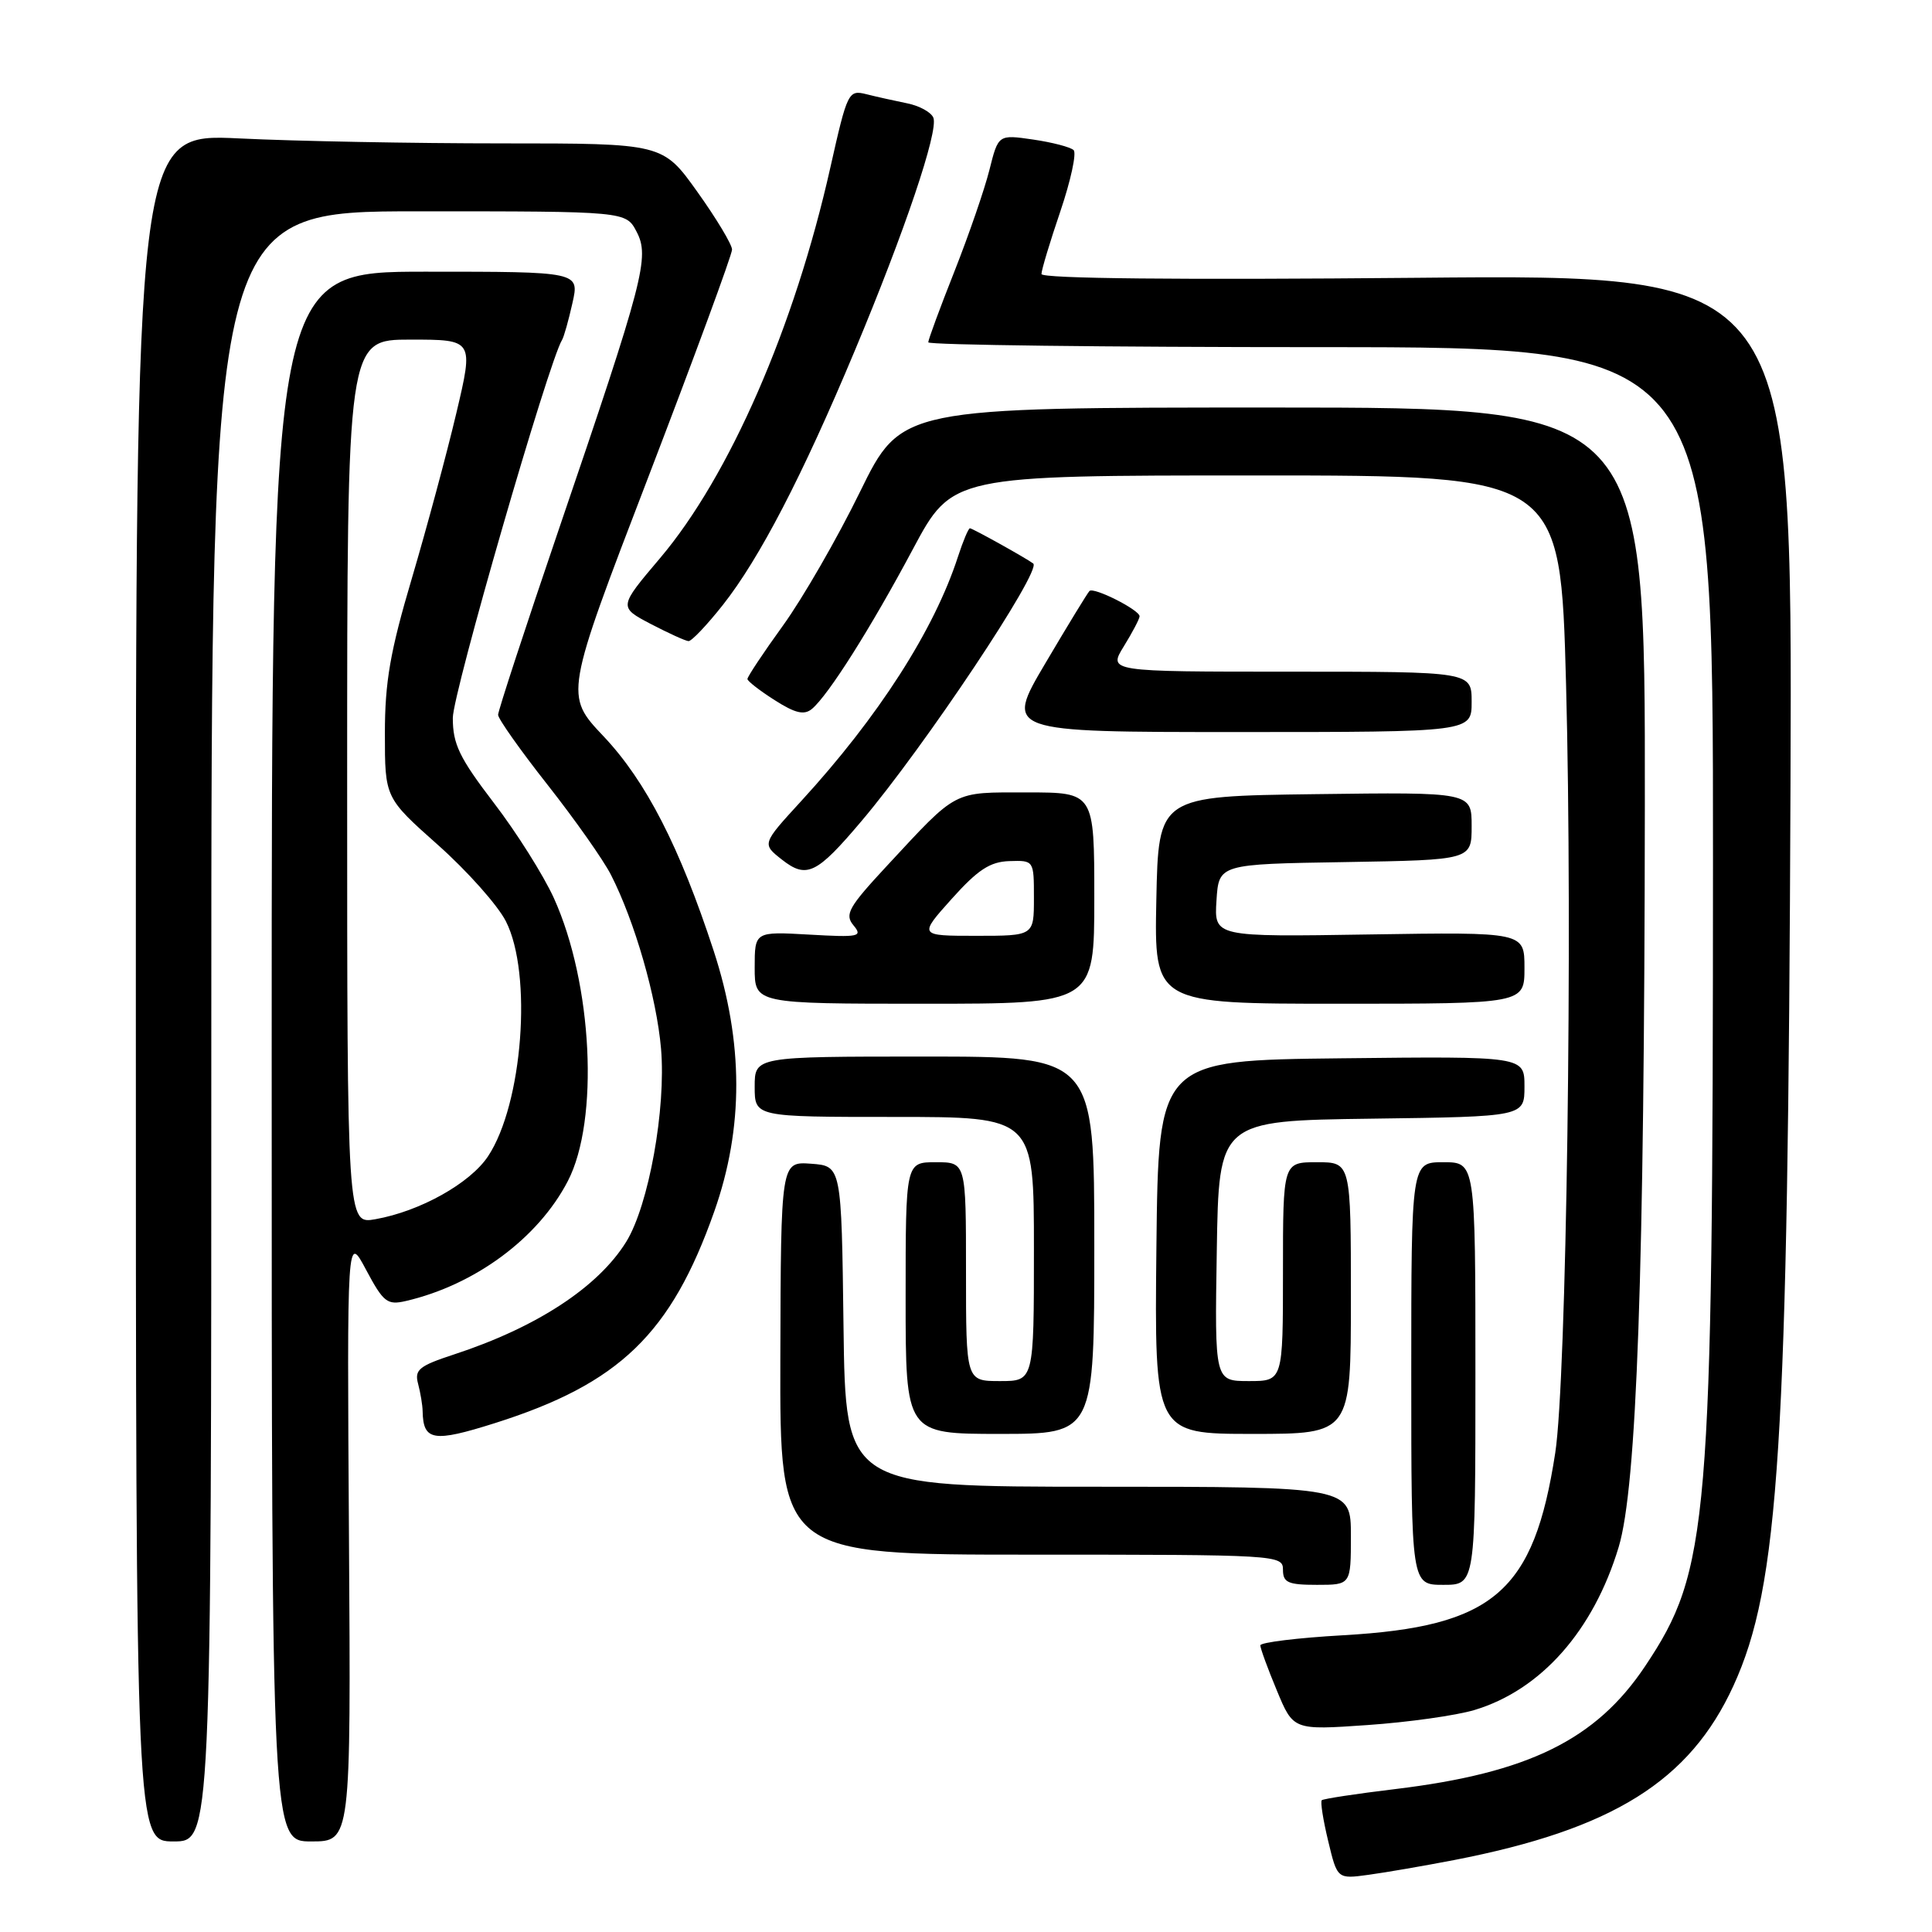 <?xml version="1.0" encoding="UTF-8" standalone="no"?>
<!DOCTYPE svg PUBLIC "-//W3C//DTD SVG 1.1//EN" "http://www.w3.org/Graphics/SVG/1.1/DTD/svg11.dtd" >
<svg xmlns="http://www.w3.org/2000/svg" xmlns:xlink="http://www.w3.org/1999/xlink" version="1.1" viewBox="0 0 256 256">
 <g >
 <path fill="currentColor"
d=" M 192.66 246.47 C 213.66 242.40 223.90 236.02 229.69 223.37 C 235.76 210.12 236.92 191.73 237.25 103.92 C 237.50 36.35 237.50 36.35 187.75 36.81 C 156.32 37.10 138.00 36.92 138.00 36.31 C 138.00 35.78 139.13 32.03 140.51 27.98 C 141.88 23.93 142.67 20.29 142.26 19.89 C 141.84 19.49 139.43 18.86 136.89 18.49 C 132.28 17.82 132.28 17.82 131.10 22.53 C 130.45 25.12 128.36 31.17 126.46 35.98 C 124.56 40.78 123.00 45.00 123.00 45.36 C 123.00 45.71 146.40 46.00 175.00 46.00 C 227.00 46.00 227.00 46.00 226.98 114.25 C 226.96 202.16 226.46 208.09 218.00 220.76 C 211.49 230.52 202.53 234.93 184.89 237.06 C 179.73 237.68 175.34 238.35 175.14 238.54 C 174.94 238.74 175.32 241.16 175.99 243.94 C 177.20 248.99 177.20 248.99 181.35 248.42 C 183.63 248.11 188.72 247.23 192.66 246.47 Z  M 28.00 136.00 C 28.00 28.00 28.00 28.00 55.47 28.00 C 82.94 28.00 82.94 28.00 84.35 30.70 C 86.11 34.06 85.34 37.02 74.05 70.13 C 69.62 83.13 66.00 94.19 66.00 94.72 C 66.00 95.24 68.96 99.43 72.57 104.01 C 76.18 108.60 79.96 113.96 80.96 115.93 C 84.11 122.10 87.00 132.14 87.59 138.95 C 88.27 146.89 85.96 159.71 82.98 164.54 C 79.26 170.55 71.10 175.89 60.16 179.47 C 55.52 180.99 54.90 181.50 55.40 183.36 C 55.71 184.54 55.99 186.18 56.00 187.00 C 56.08 190.93 57.42 191.15 65.58 188.57 C 82.07 183.35 88.92 176.74 94.64 160.54 C 98.56 149.44 98.53 138.13 94.57 126.00 C 90.06 112.21 85.60 103.52 79.98 97.57 C 74.81 92.11 74.81 92.11 85.91 63.20 C 92.01 47.30 97.00 33.74 97.00 33.07 C 97.00 32.41 94.94 28.97 92.41 25.43 C 87.82 19.00 87.82 19.00 66.57 19.00 C 54.88 19.00 39.17 18.71 31.66 18.34 C 18.00 17.69 18.00 17.69 18.00 130.84 C 18.00 244.00 18.00 244.00 23.00 244.00 C 28.00 244.00 28.00 244.00 28.00 136.00 Z  M 46.24 203.75 C 45.98 163.50 45.98 163.50 48.51 168.26 C 50.81 172.57 51.31 172.96 53.78 172.39 C 62.95 170.26 71.32 164.06 75.24 156.50 C 79.42 148.44 78.52 130.32 73.39 119.00 C 72.01 115.97 68.44 110.30 65.44 106.39 C 60.87 100.41 60.00 98.61 60.00 95.13 C 60.00 91.83 72.69 47.93 74.48 45.03 C 74.72 44.64 75.34 42.45 75.85 40.16 C 76.79 36.00 76.79 36.00 56.39 36.00 C 36.00 36.00 36.00 36.00 36.00 140.00 C 36.00 244.00 36.00 244.00 41.25 244.00 C 46.50 244.00 46.50 244.00 46.24 203.75 Z  M 195.39 226.58 C 204.19 223.93 211.14 216.08 214.48 205.00 C 216.89 197.04 217.89 168.65 217.95 106.75 C 218.00 54.00 218.00 54.00 168.71 54.00 C 119.43 54.00 119.43 54.00 113.96 65.16 C 110.96 71.30 106.36 79.28 103.75 82.89 C 101.14 86.50 99.02 89.69 99.04 89.98 C 99.07 90.27 100.69 91.53 102.66 92.78 C 105.37 94.51 106.55 94.79 107.58 93.94 C 109.75 92.13 115.37 83.25 120.97 72.75 C 126.18 63.00 126.18 63.00 166.48 63.00 C 206.77 63.00 206.77 63.00 207.51 90.66 C 208.40 123.89 207.57 182.77 206.08 192.50 C 203.24 210.97 197.94 215.54 177.97 216.68 C 171.94 217.02 167.00 217.63 167.00 218.02 C 167.00 218.41 167.98 221.10 169.19 224.00 C 171.37 229.26 171.37 229.26 181.18 228.58 C 186.57 228.21 192.97 227.31 195.39 226.58 Z  M 179.00 203.50 C 179.00 197.00 179.00 197.00 145.52 197.00 C 112.04 197.00 112.04 197.00 111.77 175.75 C 111.50 154.50 111.50 154.50 107.48 154.20 C 103.47 153.91 103.47 153.91 103.40 179.95 C 103.33 206.00 103.33 206.00 136.67 206.00 C 169.33 206.00 170.00 206.04 170.00 208.00 C 170.00 209.70 170.67 210.00 174.50 210.00 C 179.00 210.00 179.00 210.00 179.00 203.50 Z  M 195.50 182.00 C 195.50 154.00 195.50 154.00 191.25 154.00 C 187.00 154.00 187.00 154.00 187.00 182.00 C 187.00 210.00 187.00 210.00 191.25 210.00 C 195.50 210.00 195.50 210.00 195.50 182.00 Z  M 145.00 165.00 C 145.00 140.00 145.00 140.00 122.50 140.00 C 100.00 140.00 100.00 140.00 100.00 144.00 C 100.00 148.00 100.00 148.00 118.50 148.00 C 137.00 148.00 137.00 148.00 137.00 165.50 C 137.00 183.00 137.00 183.00 132.50 183.00 C 128.00 183.00 128.00 183.00 128.00 168.50 C 128.00 154.00 128.00 154.00 124.00 154.00 C 120.00 154.00 120.00 154.00 120.00 172.00 C 120.00 190.00 120.00 190.00 132.50 190.00 C 145.00 190.00 145.00 190.00 145.00 165.00 Z  M 179.00 172.00 C 179.00 154.00 179.00 154.00 174.50 154.00 C 170.00 154.00 170.00 154.00 170.00 168.50 C 170.00 183.00 170.00 183.00 165.48 183.00 C 160.95 183.00 160.95 183.00 161.23 165.75 C 161.50 148.50 161.50 148.50 181.75 148.23 C 202.00 147.96 202.00 147.96 202.00 143.96 C 202.00 139.96 202.00 139.96 177.75 140.23 C 153.50 140.50 153.50 140.50 153.23 165.25 C 152.97 190.00 152.97 190.00 165.98 190.00 C 179.00 190.00 179.00 190.00 179.00 172.00 Z  M 145.00 119.00 C 145.00 105.00 145.00 105.00 136.11 105.00 C 126.14 105.00 126.96 104.57 117.52 114.73 C 112.43 120.21 111.89 121.17 113.09 122.61 C 114.34 124.11 113.84 124.22 107.23 123.84 C 100.00 123.43 100.00 123.43 100.00 128.22 C 100.00 133.00 100.00 133.00 122.50 133.00 C 145.00 133.00 145.00 133.00 145.00 119.00 Z  M 202.00 128.25 C 202.00 123.50 202.00 123.50 181.44 123.82 C 160.88 124.15 160.88 124.15 161.19 119.32 C 161.50 114.50 161.50 114.50 178.25 114.23 C 195.00 113.95 195.00 113.95 195.00 109.46 C 195.00 104.96 195.00 104.96 174.25 105.23 C 153.50 105.50 153.50 105.50 153.22 119.25 C 152.94 133.00 152.94 133.00 177.47 133.00 C 202.00 133.00 202.00 133.00 202.00 128.25 Z  M 114.15 108.80 C 122.49 98.96 138.08 75.57 136.91 74.67 C 135.99 73.97 128.86 70.00 128.52 70.00 C 128.32 70.00 127.61 71.69 126.94 73.75 C 123.80 83.45 116.40 94.99 106.15 106.16 C 100.96 111.82 100.96 111.82 103.59 113.89 C 106.88 116.48 108.20 115.84 114.15 108.80 Z  M 195.00 93.00 C 195.00 89.00 195.00 89.00 170.92 89.00 C 146.84 89.00 146.84 89.00 148.92 85.63 C 150.06 83.78 151.00 81.99 151.00 81.66 C 151.00 80.82 144.92 77.75 144.36 78.31 C 144.11 78.56 141.48 82.86 138.52 87.88 C 133.13 97.00 133.13 97.00 164.06 97.00 C 195.00 97.00 195.00 97.00 195.00 93.00 Z  M 95.79 80.15 C 100.63 74.02 106.31 63.09 113.25 46.50 C 119.88 30.67 124.36 17.39 123.68 15.61 C 123.40 14.88 121.84 14.02 120.20 13.69 C 118.57 13.36 116.13 12.82 114.79 12.48 C 112.42 11.89 112.28 12.17 110.03 22.18 C 105.30 43.29 96.66 63.10 87.45 73.97 C 81.97 80.44 81.97 80.44 86.23 82.68 C 88.58 83.90 90.83 84.93 91.23 84.95 C 91.63 84.98 93.68 82.82 95.79 80.15 Z  M 46.00 103.61 C 46.00 45.00 46.00 45.00 54.38 45.00 C 62.77 45.00 62.77 45.00 60.46 54.77 C 59.19 60.14 56.54 69.97 54.58 76.61 C 51.70 86.32 51.00 90.35 51.00 97.19 C 51.00 105.71 51.00 105.71 58.03 111.96 C 61.90 115.40 65.95 119.95 67.03 122.07 C 70.57 129.01 69.27 146.28 64.67 153.21 C 62.30 156.79 55.67 160.50 49.75 161.55 C 46.00 162.22 46.00 162.22 46.00 103.61 Z  M 126.11 119.10 C 129.57 115.24 131.19 114.18 133.75 114.10 C 137.00 114.00 137.00 114.00 137.00 119.00 C 137.00 124.00 137.00 124.00 129.36 124.00 C 121.72 124.00 121.72 124.00 126.11 119.10 Z "/>
</g>
</svg>